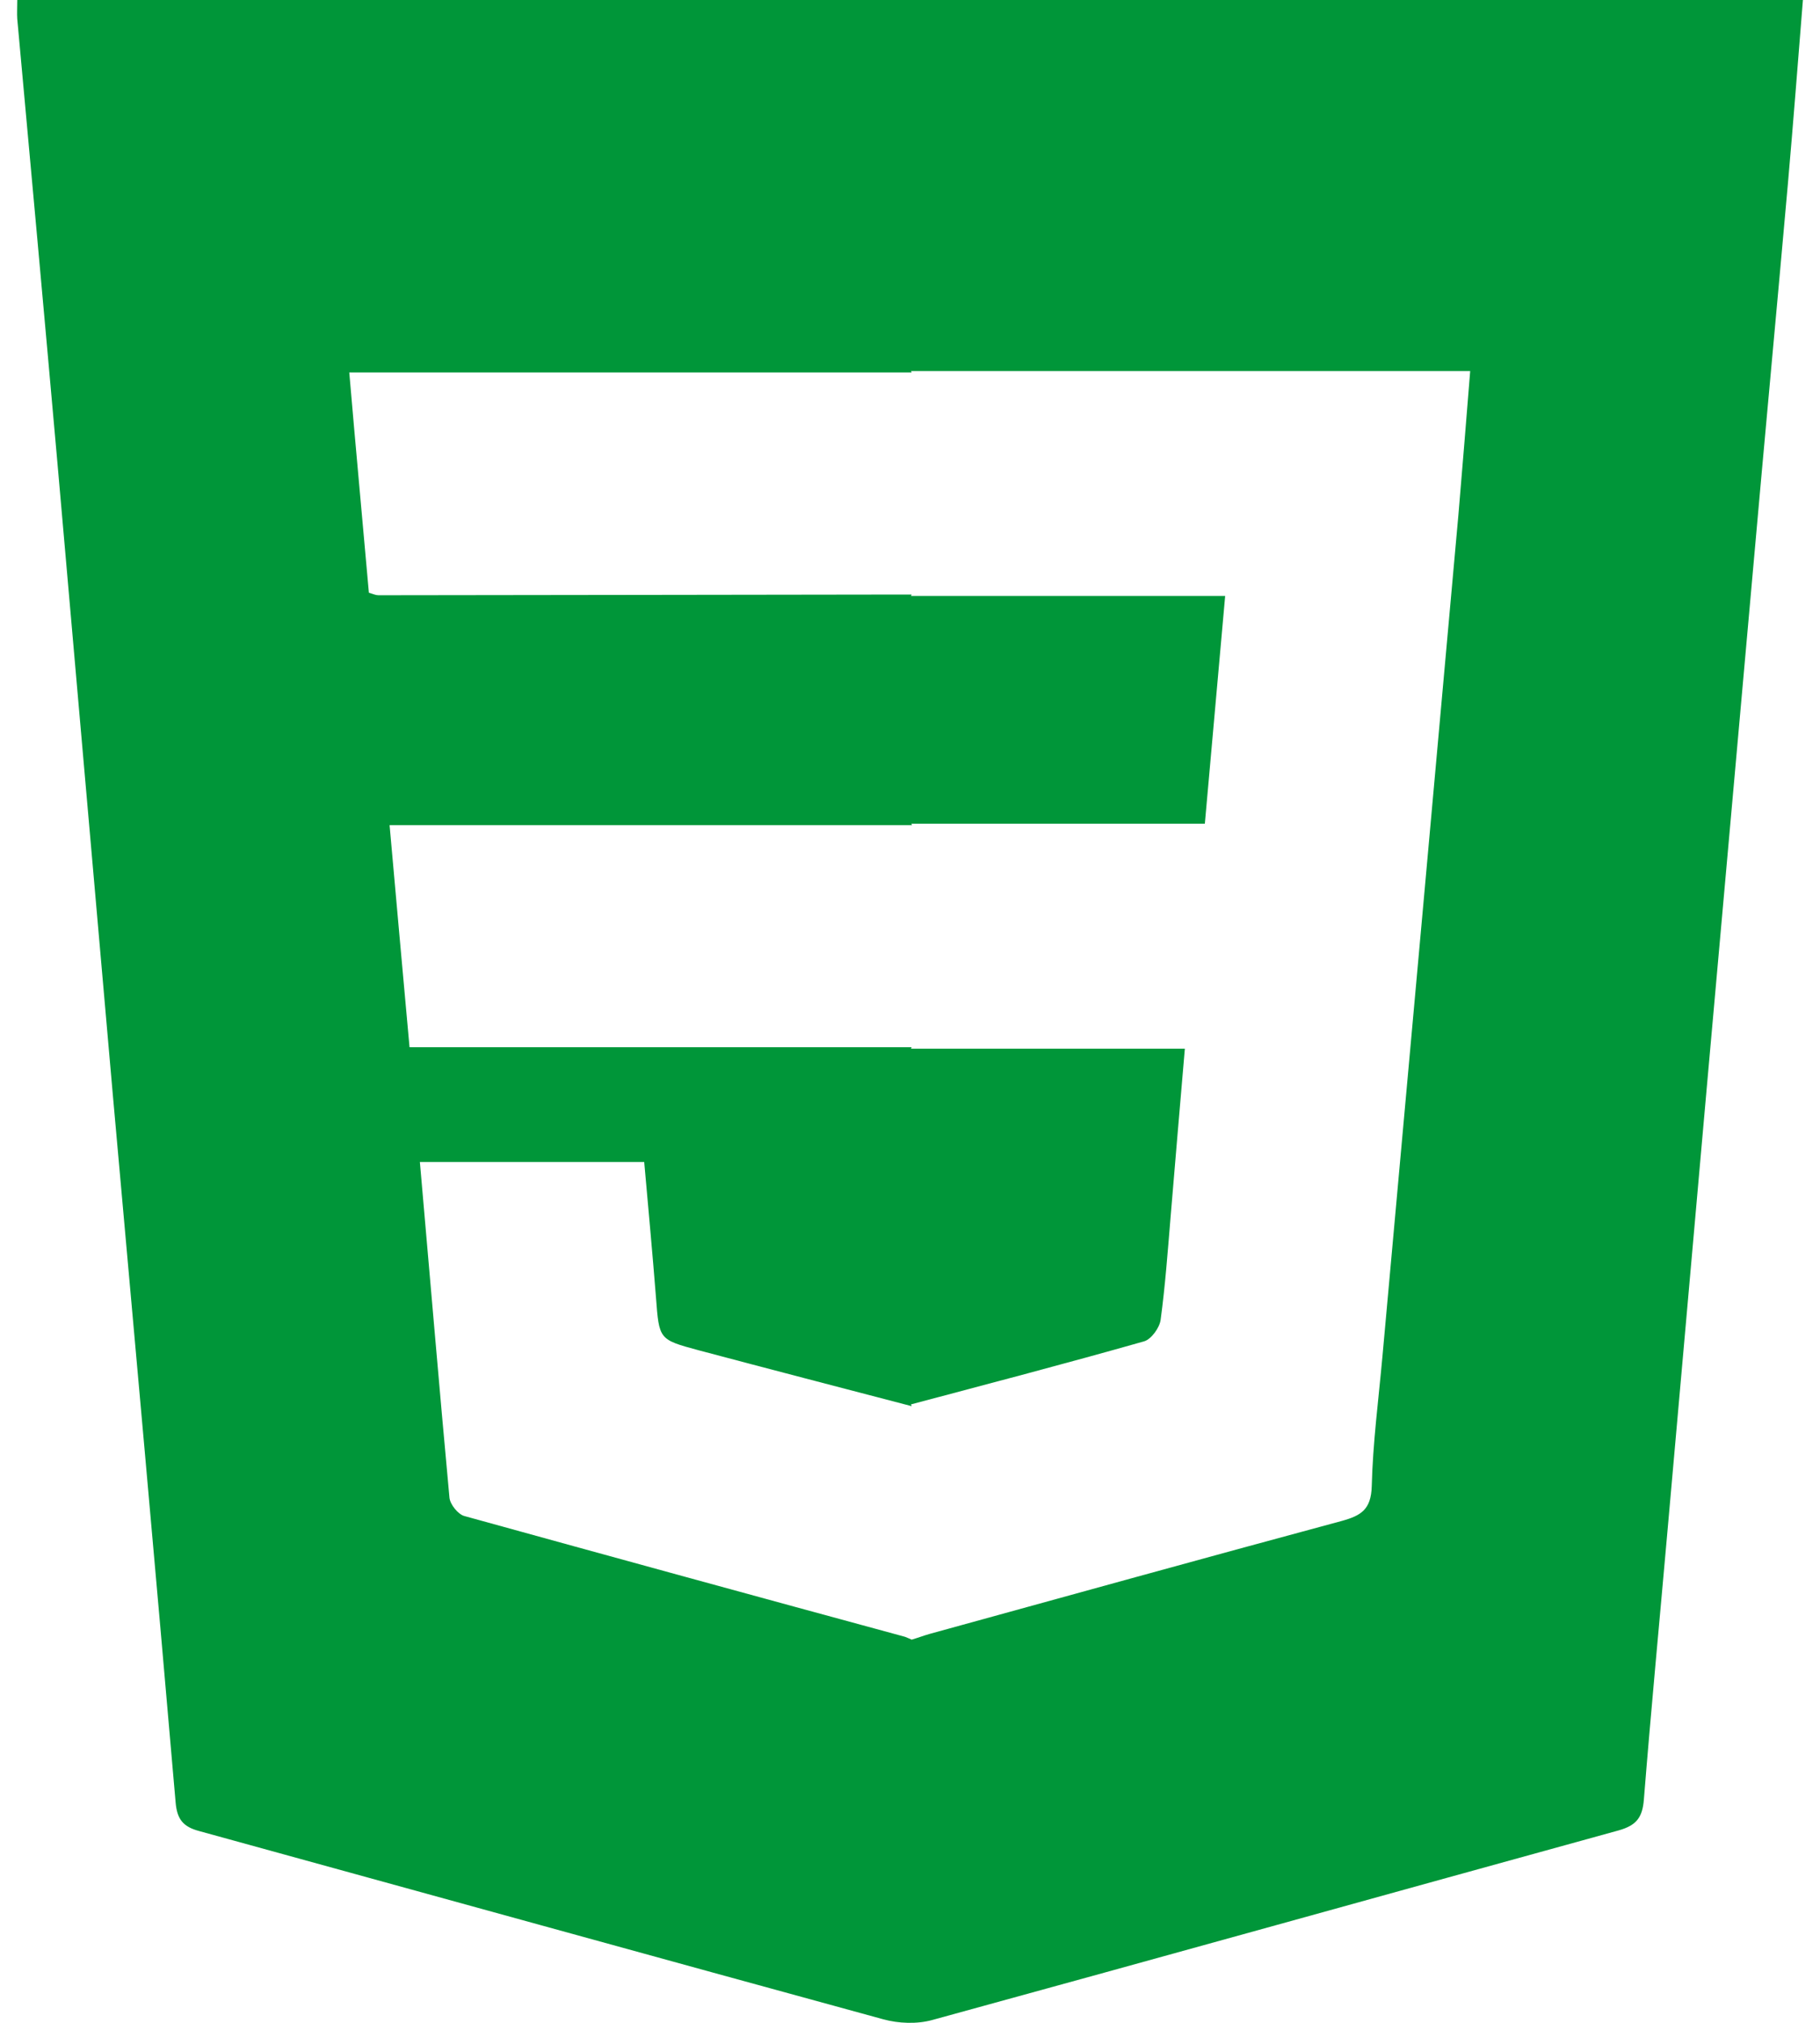 <svg width="54px" height="60px" viewBox="0 0 54 60" fill="none" xmlns="http://www.w3.org/2000/svg" transform="rotate(0) scale(1, 1)">
<path d="M0.512 0.011C0.512 0.243 0.501 0.402 0.512 0.56C0.914 4.959 1.316 9.357 1.707 13.765C2.257 20.003 2.797 26.241 3.347 32.468C3.972 39.467 4.607 46.456 5.21 53.455C5.252 53.962 5.432 54.184 5.908 54.311C12.68 56.172 19.431 58.043 26.203 59.894C26.658 60.02 27.209 60.042 27.664 59.915C34.457 58.054 41.24 56.161 48.033 54.29C48.552 54.142 48.731 53.91 48.774 53.381C48.985 50.738 49.239 48.084 49.472 45.441C49.864 41.064 50.245 36.687 50.636 32.31C51.091 27.172 51.557 22.044 52.012 16.905C52.35 13.078 52.71 9.262 53.049 5.434C53.207 3.637 53.345 1.84 53.493 0H0.512V0.011ZM43.271 15.277C42.922 19.147 42.573 23.027 42.224 26.897C41.822 31.348 41.42 35.799 41.017 40.239C40.901 41.519 40.732 42.798 40.7 44.088C40.679 44.775 40.383 44.955 39.811 45.113C35.727 46.213 31.653 47.344 27.579 48.465C27.399 48.517 27.23 48.581 27.05 48.634C26.986 48.602 26.923 48.581 26.849 48.549C22.489 47.365 18.13 46.17 13.77 44.965C13.59 44.912 13.357 44.627 13.336 44.426C13.03 41.127 12.754 37.829 12.458 34.467H19.114C19.23 35.788 19.357 37.131 19.463 38.484C19.558 39.732 19.548 39.732 20.722 40.049C22.828 40.609 24.944 41.159 27.05 41.709L27.029 41.656C29.336 41.043 31.642 40.44 33.949 39.785C34.161 39.721 34.404 39.383 34.436 39.15C34.573 38.135 34.648 37.11 34.732 36.095C34.87 34.456 35.007 32.817 35.155 31.105H27.029L27.05 31.062C26.997 31.062 26.934 31.062 26.881 31.062H12.151C11.95 28.874 11.76 26.706 11.559 24.476H26.891C26.944 24.476 27.008 24.476 27.061 24.476L27.039 24.433H35.748C35.949 22.16 36.15 19.94 36.351 17.677H27.029L27.05 17.635C26.997 17.635 26.934 17.635 26.881 17.635C21.664 17.646 16.447 17.646 11.231 17.656C11.156 17.656 11.082 17.625 10.945 17.582C10.754 15.425 10.553 13.269 10.363 11.048H26.881C26.934 11.048 26.997 11.048 27.05 11.048L27.029 11.006H43.621C43.504 12.486 43.388 13.882 43.271 15.277Z" fill="#009639"/>
</svg>